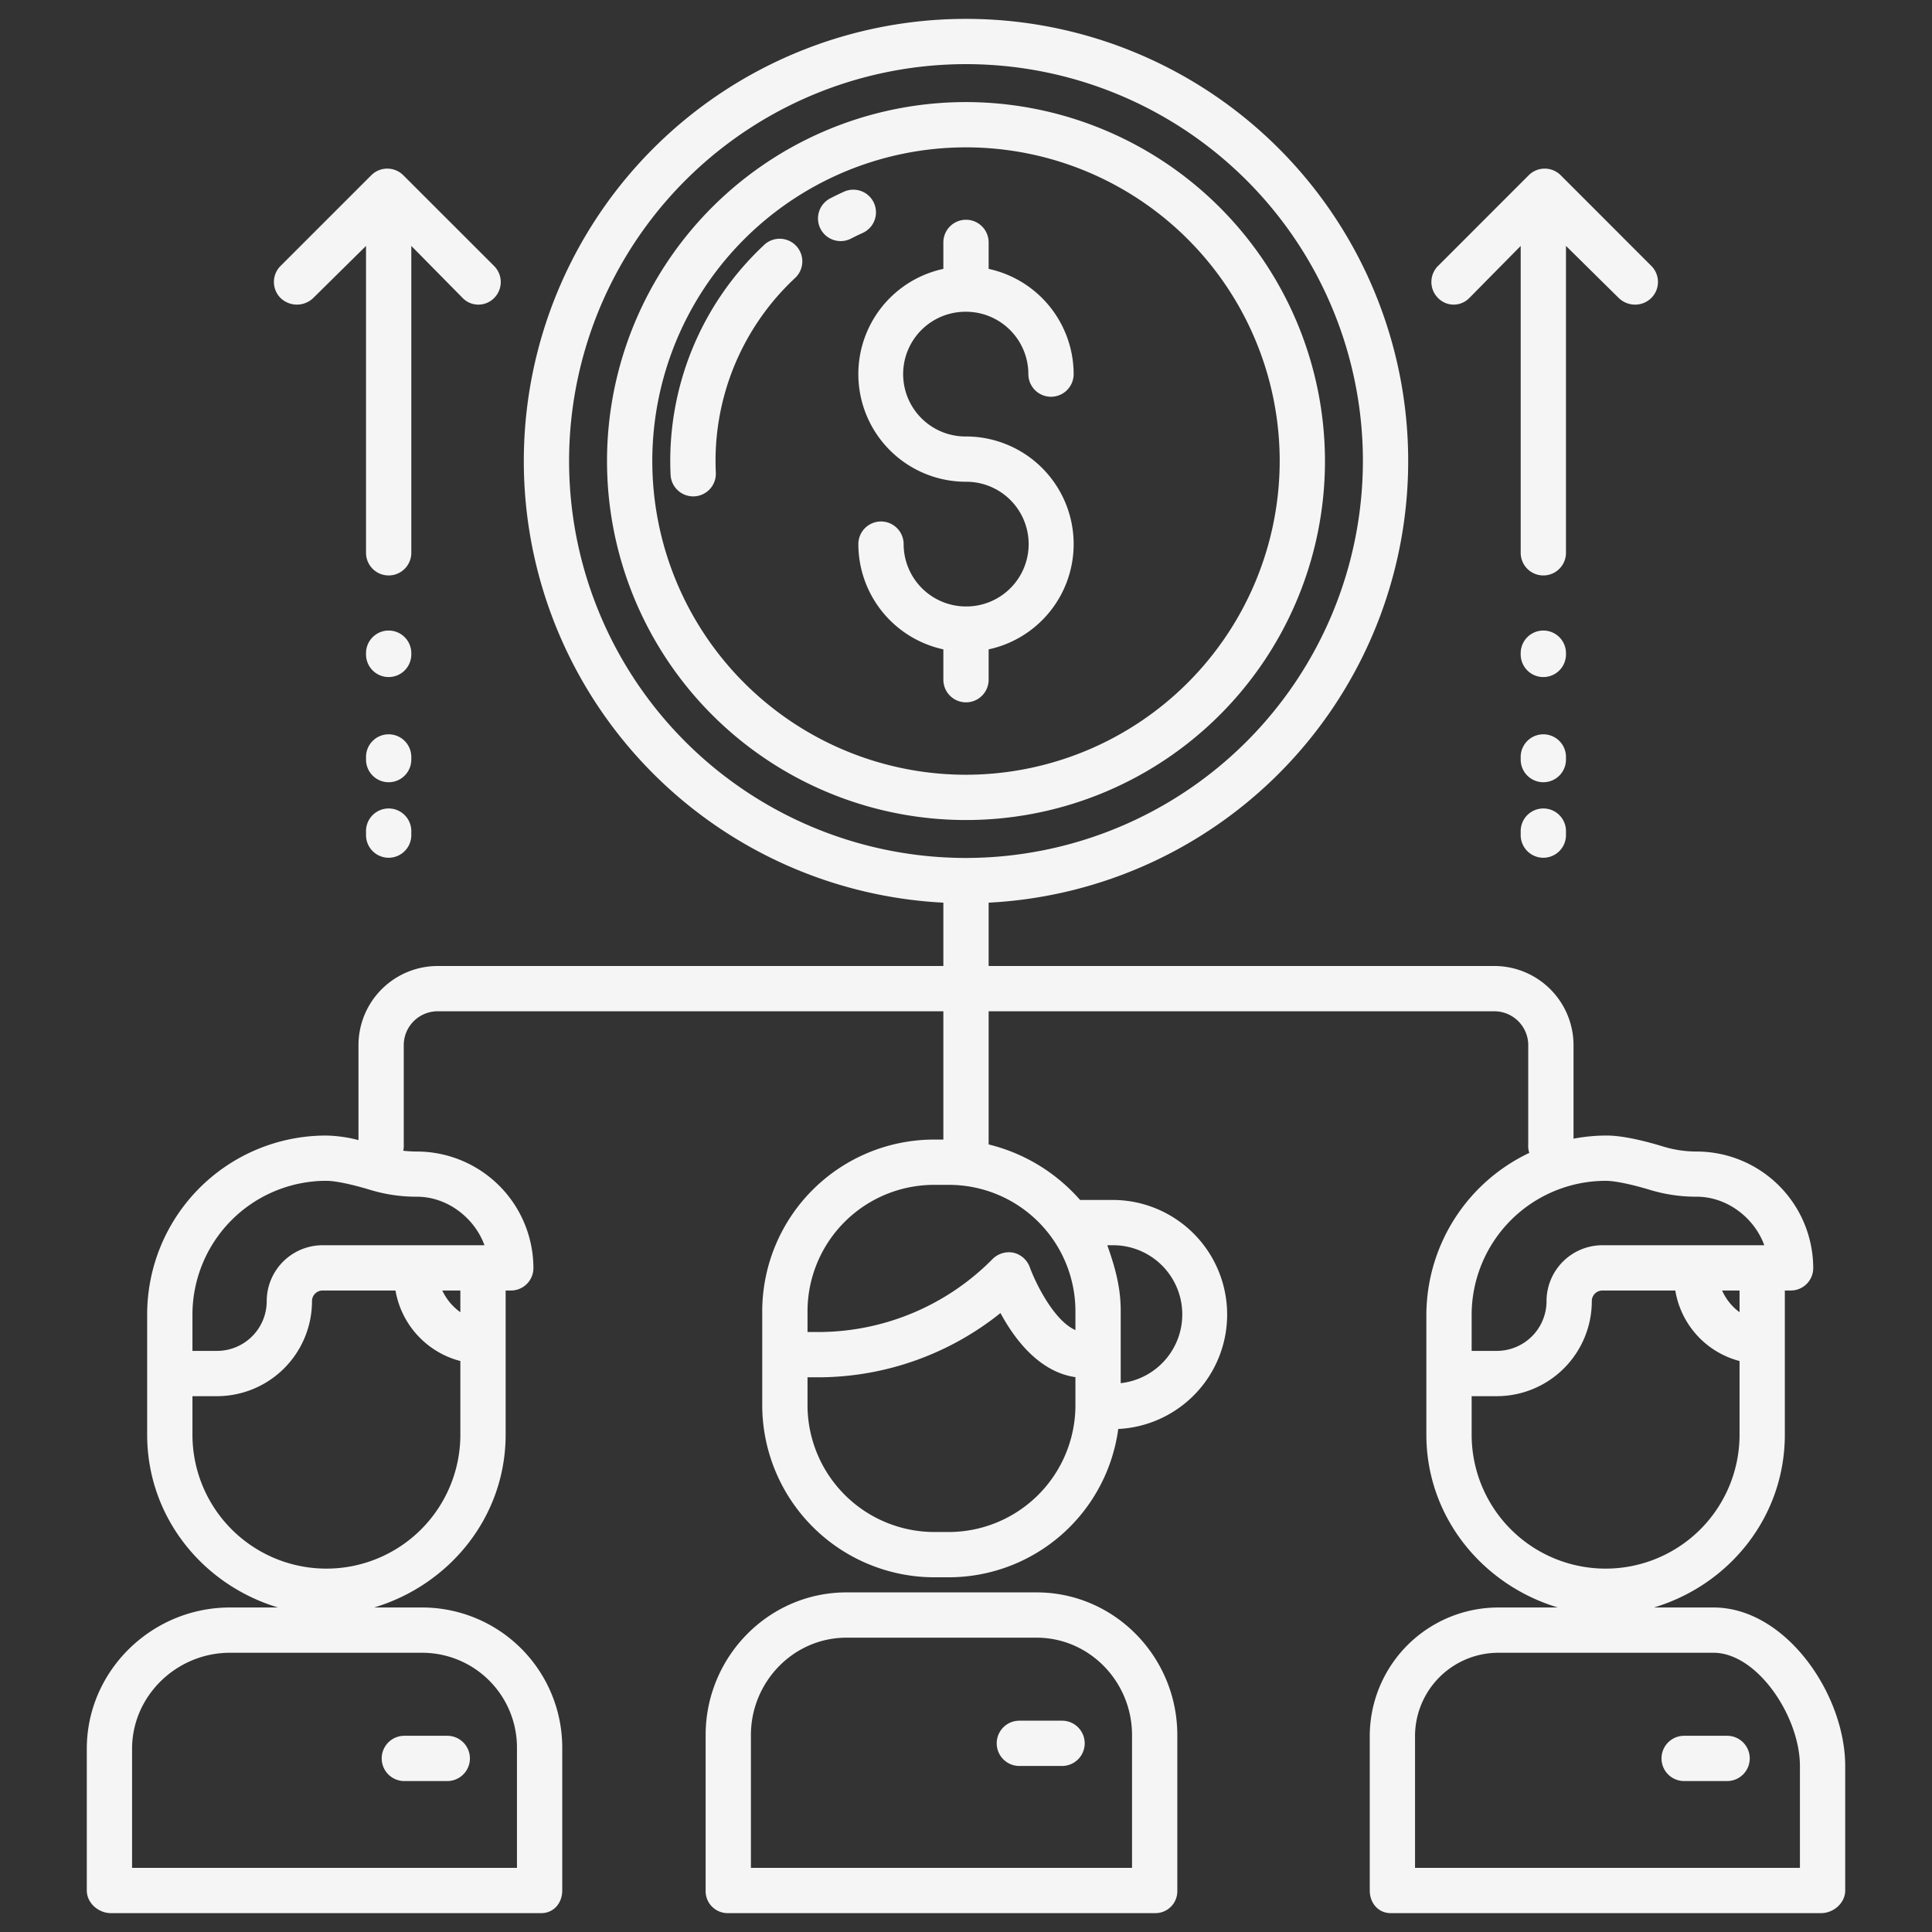 <?xml version="1.0" encoding="UTF-8"?>
<svg xmlns="http://www.w3.org/2000/svg" fill="whitesmoke" id="Layer_1" data-name="Layer 1" viewBox="0 0 512 512" width="512" height="512"><rect x="0" y="0" width="512" height="512" fill="#333333" stroke="none"/><path d="M306.232,507A5.807,5.807,0,0,0,312,501V459.816c0-20.7-16.607-37.816-37.306-37.816H224.336C203.638,422,187,439.118,187,459.816V501a5.832,5.832,0,0,0,5.8,6ZM199,459.816C199,445.735,210.254,434,224.336,434h50.358C288.776,434,300,445.735,300,459.816V495H199Z"/><path d="M281.457,456H270.14a6,6,0,0,0,0,12h11.317a6,6,0,0,0,0-12Z"/><path d="M363,460.435V501c0,3.313,2.243,6,5.557,6H482.605c3.314,0,6.395-2.687,6.395-6V468.039C489,448.962,473.211,426,454.093,426h-15.78C458.324,420,473,401.965,473,380.2V342h1.524a5.953,5.953,0,0,0,6-5.944,30.929,30.929,0,0,0-30.918-30.89,30.12,30.12,0,0,1-8.758-1.3c-6.446-1.955-11.476-2.94-15.16-2.94a47.556,47.556,0,0,0-8.688.837V276.78A21.009,21.009,0,0,0,395.851,256H262V239.215a117.184,117.184,0,1,0-12,0V256H116.149A21.009,21.009,0,0,0,95,276.78v25.359a36.258,36.258,0,0,0-8.661-1.208A47.412,47.412,0,0,0,39,348.4v31.8C39,401.965,53.676,420,73.687,426H60.932C40.234,426,23,442.762,23,463.461V501c0,3.313,3.081,6,6.4,6H143.443c3.313,0,5.557-2.687,5.557-6V463.461A37.138,37.138,0,0,0,111.905,426H99.15c20.011-6,34.85-24.035,34.85-45.8V342h1.361a5.952,5.952,0,0,0,6-5.944,30.929,30.929,0,0,0-30.918-30.89,31.381,31.381,0,0,1-3.582-.212,5.9,5.9,0,0,0,.139-1.677v-26.5a9,9,0,0,1,9.149-8.78H250v34h-2.5A45.561,45.561,0,0,0,202,347.289v25.293A45.672,45.672,0,0,0,247.5,418h4.023a45.376,45.376,0,0,0,44.824-39.306A30.366,30.366,0,0,0,295.037,318h-8.808A47.049,47.049,0,0,0,262,303.288V268H395.851A9,9,0,0,1,405,276.78v26.5a5.924,5.924,0,0,0,.279,2.248A47.674,47.674,0,0,0,378,348.4v31.8c0,21.766,14.839,39.8,34.85,45.8H397.069A34.109,34.109,0,0,0,363,460.435ZM111.905,438A25.126,25.126,0,0,1,137,463.461V495H35V463.461C35,449.379,46.851,438,60.932,438ZM122,380.2a35.5,35.5,0,0,1-71,0V370h6.561a25.2,25.2,0,0,0,25.122-25.184A2.811,2.811,0,0,1,85.437,342h19.371A23.411,23.411,0,0,0,122,360.687Zm0-32.447A14.787,14.787,0,0,1,117.212,342H122Zm-11.55-30.614c8.335,0,15.422,5.862,17.936,12.862H85.437a14.824,14.824,0,0,0-14.754,14.816A13.19,13.19,0,0,1,57.561,358H51v-9.6a35.49,35.49,0,0,1,35.445-35.472c2.4,0,6.679.886,11.769,2.431A42.02,42.02,0,0,0,110.45,317.138ZM295.037,330A18.33,18.33,0,0,1,297,366.549v-19.26c0-6-1.422-11.289-3.555-17.289ZM285,372.582A33.632,33.632,0,0,1,251.527,406H247.5A33.659,33.659,0,0,1,214,372.582V365h3.25a77.4,77.4,0,0,0,47.885-17.028C269.41,355.891,276,363.68,285,364.958Zm0-25.293v5.2c-6-2.661-10.88-13.282-12.1-16.677a6.087,6.087,0,0,0-4.4-3.851,6.182,6.182,0,0,0-5.6,1.837A64.978,64.978,0,0,1,217.25,353H214v-5.711A33.548,33.548,0,0,1,247.5,314h4.023A33.521,33.521,0,0,1,285,347.289ZM256,227.367A105.184,105.184,0,1,1,361.184,122.184,105.3,105.3,0,0,1,256,227.367ZM461,347.752A14.368,14.368,0,0,1,456.375,342H461Zm-71,.651a35.559,35.559,0,0,1,35.527-35.472c2.4,0,6.746.886,11.836,2.431a42.1,42.1,0,0,0,12.243,1.776c8.335,0,15.429,5.862,17.943,12.862H424.6a14.824,14.824,0,0,0-14.754,14.816A13.191,13.191,0,0,1,396.724,358H390Zm0,31.8V370h6.724a25.2,25.2,0,0,0,25.122-25.184A2.811,2.811,0,0,1,424.6,342h19.371A23.225,23.225,0,0,0,461,360.687V380.2a35.5,35.5,0,0,1-71,0ZM454.093,438C465.688,438,477,454.889,477,468.039V495H375V460.435A22.1,22.1,0,0,1,397.069,438Z"/><path d="M107.155,472h11.378a6,6,0,1,0,0-12H107.155a6,6,0,1,0,0,12Z"/><path d="M446.317,472H457.7a6,6,0,0,0,0-12H446.317a6,6,0,0,0,0,12Z"/><path d="M256,82.616a16.547,16.547,0,0,1,16.528,16.527,6,6,0,1,0,12,0A28.573,28.573,0,0,0,262,71.256V64.238a6,6,0,0,0-12,0v7.018a28.526,28.526,0,0,0,6,56.415,16.524,16.524,0,0,1,.159,33.048c-.053,0-.105-.009-.159-.009s-.106.007-.159.009a16.543,16.543,0,0,1-16.369-16.52,6,6,0,0,0-12,0A28.573,28.573,0,0,0,250,172.086v8.043a6,6,0,1,0,12,0v-8.043a28.526,28.526,0,0,0-6-56.415,16.528,16.528,0,1,1,0-33.055Z"/><path d="M256,27.052a95.132,95.132,0,1,0,95.131,95.132A95.239,95.239,0,0,0,256,27.052Zm0,178.263a83.132,83.132,0,1,1,83.131-83.131A83.225,83.225,0,0,1,256,205.315Z"/><path d="M409,214.252a6,6,0,0,0-6,6v1.061a6,6,0,0,0,12,0v-1.061A6,6,0,0,0,409,214.252Z"/><path d="M415,200.6a6,6,0,0,0-12,0v.7a6,6,0,1,0,12,0Z"/><path d="M415,173.1a6,6,0,0,0-12,0v.326a6,6,0,1,0,12,0Z"/><path d="M415,65.172l13.984,13.8a6.2,6.2,0,0,0,4.336,1.757,6.088,6.088,0,0,0,4.289-1.757,6,6,0,0,0,.024-8.486L413.605,46.444a5.994,5.994,0,0,0-8.48,0L381.089,70.483a6,6,0,0,0,0,8.486,5.778,5.778,0,0,0,8.3,0L403,65.172V146.5a6,6,0,0,0,12,0Z"/><path d="M103,214.252a6,6,0,0,0-6,6v1.061a6,6,0,0,0,12,0v-1.061A6,6,0,0,0,103,214.252Z"/><path d="M109,200.6a6,6,0,0,0-12,0v.7a6,6,0,1,0,12,0Z"/><path d="M109,173.1a6,6,0,0,0-12,0v.326a6,6,0,0,0,12,0Z"/><path d="M109,65.172l13.61,13.8a5.771,5.771,0,0,0,4.149,1.757,5.876,5.876,0,0,0,4.2-1.757,6,6,0,0,0-.023-8.486L106.88,46.444a6.007,6.007,0,0,0-8.491,0L74.347,70.483a6,6,0,0,0,0,8.486,6.228,6.228,0,0,0,8.672,0L97,65.172V146.5a6,6,0,0,0,12,0Z"/><path d="M231.61,53.8a6,6,0,0,0-7.938-3c-1.225.553-2.451,1.145-3.644,1.761a6,6,0,1,0,5.5,10.666c1.009-.52,2.047-1.022,3.084-1.49A6,6,0,0,0,231.61,53.8Z"/><path d="M202.527,64.889a78.246,78.246,0,0,0-24.814,60.942,6,6,0,0,0,5.989,5.716c.095,0,.192,0,.289-.007a6,6,0,0,0,5.709-6.277,66.257,66.257,0,0,1,21.022-51.607,6,6,0,1,0-8.2-8.767Z"/></svg>

